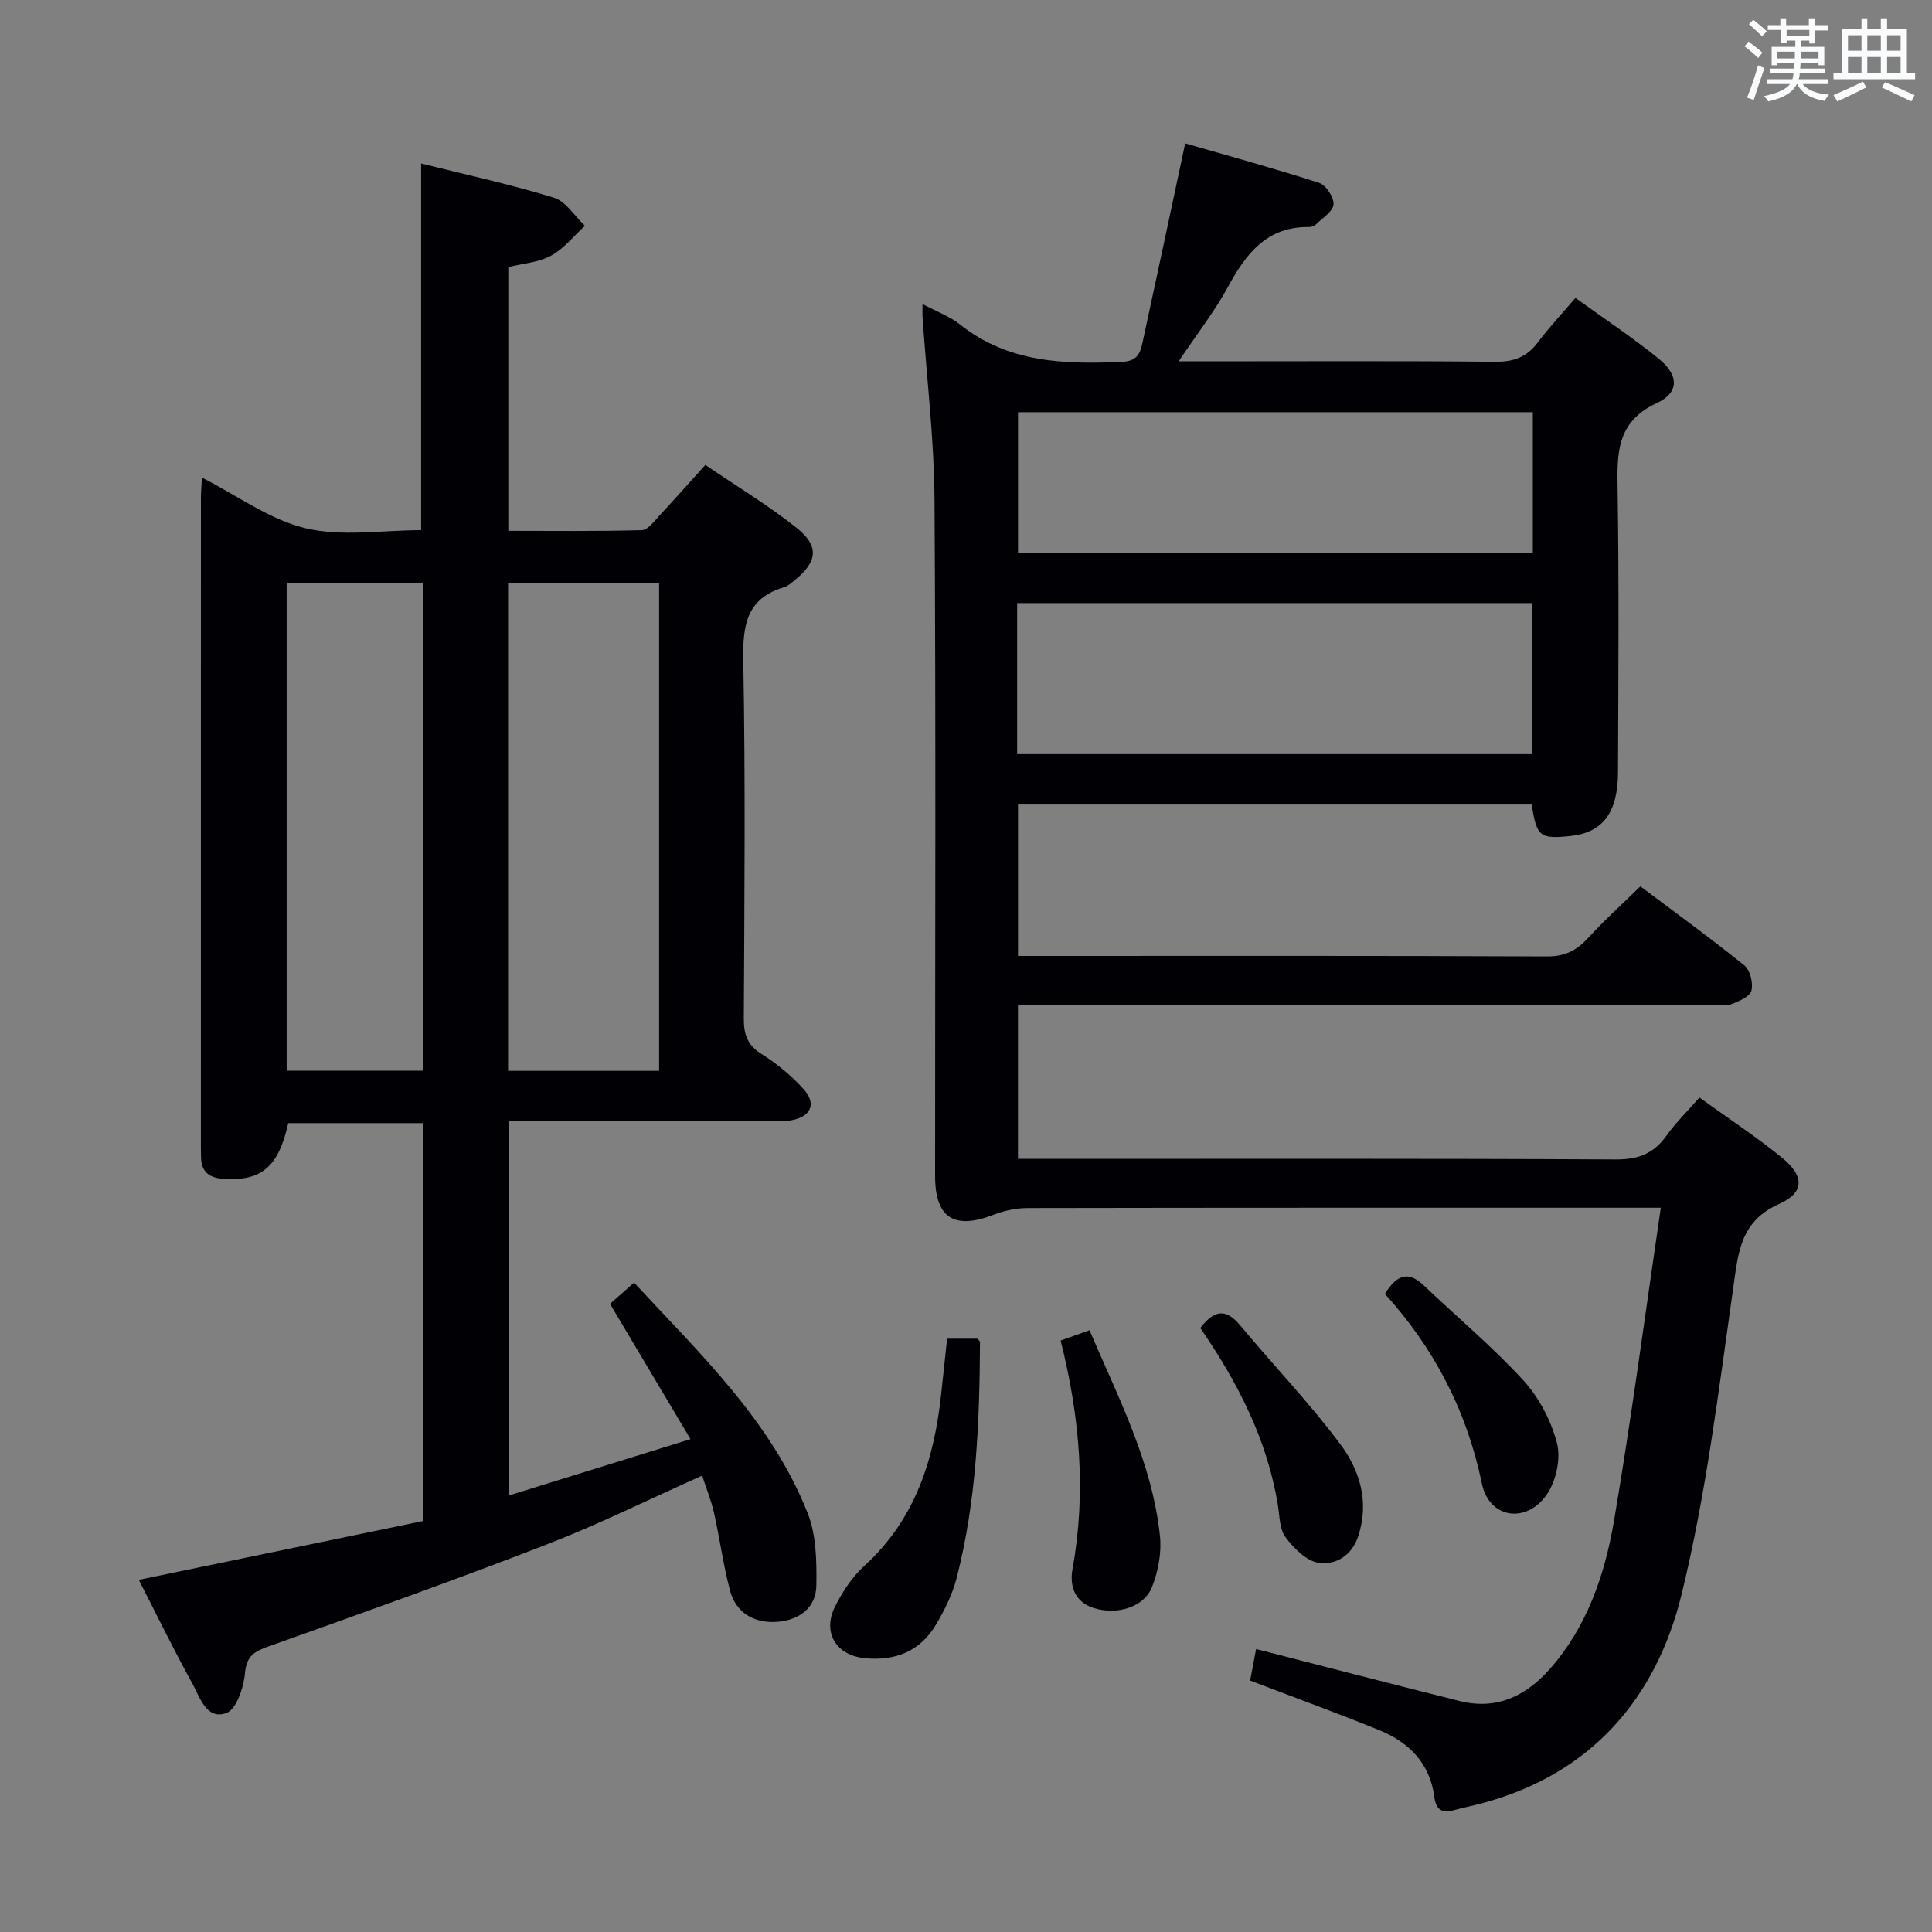 <svg enable-background="new 0 0 400 400" viewBox="0 0 400 400" xmlns="http://www.w3.org/2000/svg"><rect x="0" y="0" width="400" height="400" fill="#808080" stroke="none"/><g fill="#010105"><path d="m351.85 227.23c5.85 4.23 11.68 8.06 17.07 12.44 4.66 3.79 4.74 7.22-.57 9.6-8.03 3.59-8.44 9.93-9.48 17.21-3.04 21.33-5.62 42.86-10.74 63.72-5.3 21.55-18.8 37.16-41.33 43.16-1.92.51-3.87.89-5.78 1.42-2.49.7-3.72-.12-4.06-2.75-.91-7-5.29-11.35-11.51-13.87-8.59-3.48-17.31-6.66-26.62-10.22.37-1.96.81-4.29 1.23-6.53 14.23 3.65 28.17 7.27 42.14 10.77 7.62 1.91 13.72-1.02 18.66-6.62 7.75-8.77 11.41-19.57 13.31-30.74 3.61-21.24 6.42-42.61 9.68-64.77-2.98 0-4.75 0-6.52 0-41.49 0-82.99-.02-124.48.06-2.4 0-4.93.53-7.17 1.4-8.14 3.15-12.07.64-12.08-8.02-.01-46.66.18-93.32-.12-139.98-.08-12.58-1.61-25.15-2.47-37.73-.05-.79-.01-1.59-.01-2.83 2.87 1.54 5.61 2.52 7.77 4.24 10 7.96 21.59 8.25 33.55 7.73 3.38-.15 3.81-2.08 4.29-4.29 2.89-13.27 5.7-26.55 8.77-40.95 8.92 2.58 18.4 5.17 27.75 8.19 1.41.46 3.09 3.03 2.96 4.47-.14 1.49-2.31 2.81-3.66 4.14-.32.32-.91.53-1.37.52-8.73-.12-13.05 5.45-16.79 12.34-2.75 5.07-6.35 9.67-10.24 15.47h6.01c19.83 0 39.66-.11 59.49.09 3.86.04 6.6-.97 8.89-4.05 2.28-3.05 4.92-5.84 7.76-9.17 5.88 4.26 11.81 8.17 17.3 12.64 4.1 3.34 4.24 6.95-.42 9.11-8.44 3.91-8.27 10.46-8.15 17.97.3 19.49.15 38.99.08 58.49-.03 8.41-3.19 12.49-9.81 13.19-6.37.67-7.03.17-8.06-6.51-35.29 0-70.65 0-106.35 0v31.35h5.07c34.83 0 69.66-.07 104.48.1 3.75.02 6.18-1.3 8.57-3.91 3.24-3.56 6.84-6.79 10.73-10.6 7.11 5.34 14.47 10.68 21.53 16.37 1.2.97 1.87 3.67 1.46 5.23-.32 1.23-2.57 2.2-4.14 2.79-1.17.44-2.63.1-3.97.1-45.83 0-91.65 0-137.48 0-1.98 0-3.97 0-6.26 0v31.93h6.25c39.16 0 78.32-.09 117.48.12 4.65.03 7.86-1.17 10.51-4.89 1.91-2.68 4.3-5.01 6.85-7.93zm-141.26-71.09h106.64c0-10.7 0-20.95 0-31.28-35.73 0-71.09 0-106.64 0zm106.76-70.8c-35.79 0-71.15 0-106.58 0v29.09h106.58c0-9.82 0-19.25 0-29.09z"/><path d="m105.3 309.64c12.35-3.83 24.45-7.58 37.66-11.68-5.77-9.69-11.08-18.62-16.67-28.01 1.31-1.15 2.99-2.63 4.99-4.39 13.78 14.86 28.4 28.68 35.93 47.7 1.8 4.53 1.88 9.95 1.81 14.95-.07 4.91-3.86 7.34-8.39 7.59-4.52.25-8.27-1.89-9.49-6.5-1.4-5.28-2.11-10.74-3.31-16.08-.57-2.53-1.57-4.96-2.46-7.71-11.08 4.95-21.49 10.12-32.29 14.3-19.02 7.37-38.25 14.21-57.47 21.06-2.97 1.06-4.57 1.95-4.89 5.54-.26 2.96-1.78 7.51-3.86 8.26-4.16 1.49-5.49-3.35-7.08-6.21-3.84-6.92-7.29-14.06-11.04-21.37 19.95-4.13 39.37-8.15 58.86-12.18 0-27.8 0-54.9 0-82.38-9.45 0-18.69 0-27.92 0-2 9.04-5.52 12.02-13.32 11.55-3.02-.18-4.68-1.42-4.74-4.52-.01-.67-.03-1.33-.03-2 0-44.83 0-89.66.01-134.49 0-1.15.11-2.31.21-4.19 7.38 3.75 14.05 8.73 21.48 10.49 7.55 1.79 15.85.39 23.9.39 0-25.17 0-50.21 0-75.91 9.02 2.25 18.36 4.28 27.46 7.07 2.51.77 4.32 3.82 6.45 5.83-2.31 2.11-4.34 4.72-7 6.18-2.53 1.39-5.72 1.59-8.86 2.37v54.6c9.17 0 18.42.12 27.66-.14 1.26-.04 2.57-1.88 3.67-3.06 3.06-3.27 6.02-6.63 9.46-10.44 6.38 4.34 12.93 8.28 18.87 13 4.82 3.83 4.36 7.07-.48 10.96-.64.52-1.31 1.14-2.07 1.36-7.89 2.33-8.6 7.98-8.46 15.28.46 24.66.23 49.33.11 73.99-.02 3.29.71 5.52 3.69 7.38 3.2 2.01 6.22 4.52 8.74 7.33 2.65 2.97 1.47 5.59-2.47 6.36-1.61.31-3.32.22-4.98.22-16 .01-32 .01-48 .01-1.79 0-3.59 0-5.68 0zm-.11-87.93h31.27c0-33.79 0-67.29 0-100.98-10.61 0-20.85 0-31.27 0zm-45.84-100.93v100.89h28.26c0-33.73 0-67.12 0-100.89-9.43 0-18.67 0-28.26 0z"/><path d="m196.09 277.16h6.25c.17.21.56.47.56.72-.1 16.46-.71 32.88-4.86 48.91-.86 3.32-2.46 6.53-4.21 9.5-3.3 5.6-8.5 7.67-14.87 7.01-5.86-.61-8.75-5.34-6.07-10.69 1.54-3.07 3.56-6.14 6.08-8.44 10.53-9.59 14.44-21.99 15.89-35.56.38-3.62.78-7.25 1.23-11.45z"/><path d="m219.59 277.54c2.12-.75 3.79-1.35 5.98-2.12 5.99 14.02 12.99 27.41 14.59 42.61.36 3.46-.37 7.34-1.67 10.59-1.68 4.18-7.28 5.83-12.09 4.29-3.92-1.25-4.97-4.62-4.36-7.99 2.9-15.92 1.52-31.63-2.45-47.38z"/><path d="m248.51 274.96c2.94-3.88 5.38-4.02 8.25-.56 6.87 8.26 14.36 16.05 20.77 24.65 3.96 5.32 5.98 11.77 3.74 18.82-1.35 4.24-4.68 6.18-8.26 5.69-2.52-.34-5.14-3.01-6.85-5.29-1.26-1.68-1.22-4.39-1.59-6.67-2.21-13.53-8.3-25.38-16.06-36.64z"/><path d="m286.73 267.89c2.71-4.43 5.16-4.52 8.11-1.7 6.85 6.53 14.16 12.63 20.54 19.59 3.25 3.54 5.75 8.33 6.97 12.99.83 3.19-.16 7.79-2.06 10.58-4.26 6.23-11.98 5.05-13.48-2.18-3.13-15.11-9.94-28.1-20.08-39.28z"/></g><path d="m361.2 9.6.8-1c.9.7 1.9 1.4 2.9 2.3l-.9 1.1c-1-1-2-1.8-2.8-2.4zm.5 10.6c.9-2.1 1.6-4.3 2.3-6.7.4.2.8.4 1.3.6-.7 2.1-1.5 4.3-2.2 6.6zm.4-15.2.9-.9c1 .8 2 1.6 2.8 2.4l-1 1c-.9-.9-1.8-1.7-2.7-2.5zm12.5-1.2h1.2v1.4h2.7v1.1h-2.7v2.7h-1.2v-.6h-1.8v1.3h4.9v3.8h-1.2v-.5h-3.7c0 .4-.1.9-.1 1.2h5.1v1h-5.2c0 .5-.1.9-.2 1.2h6v1h-5.2c1.1 1.3 2.9 2 5.5 2.2-.4.4-.7.8-.9 1.3-2.9-.5-4.8-1.6-5.7-3.5h-.1c-.8 1.7-2.7 2.9-5.9 3.6-.2-.4-.6-.8-.9-1.1 2.8-.6 4.6-1.4 5.4-2.5h-4.8v-1h5.3c.1-.3.2-.7.2-1.2h-4.9v-1h5c0-.4 0-.8.1-1.2h-3.5v.5h-1.2v-3.8h4.9v-1.3h-1.8v.5h-1.2v-2.7h-2.7v-1h2.6v-1.4h1.2v1.4h4.7v-1.4zm-6.6 8.3h3.6c0-.4 0-.9 0-1.4h-3.6zm1.9-4.6h4.7v-1.3h-4.7zm6.6 3.2h-3.7v1.4h3.7z" fill="#fafbfc"/><path d="m385.3 3.8h1.3v2.2h2.8v-2.2h1.3v2.2h4.1v9.1h1.7v1.3h-16.9v-1.3h1.7v-9.1h4.1v-2.2zm.4 13.1.7 1.2c-1.8.9-3.8 1.9-6 2.9-.2-.4-.5-.8-.8-1.3 2.3-1 4.3-1.9 6.1-2.8zm-3.1-6.4h2.8v-3.2h-2.8zm0 4.6h2.8v-3.3h-2.8zm4-4.6h2.8v-3.2h-2.8zm0 4.6h2.8v-3.3h-2.8zm3.7 1.9c2.1.9 4.1 1.8 6.1 2.7l-.7 1.3c-2.2-1.1-4.2-2-6.1-2.9zm3.2-9.7h-2.8v3.2h2.8zm-2.8 7.8h2.8v-3.3h-2.8z" fill="#fafbfc"/></svg>